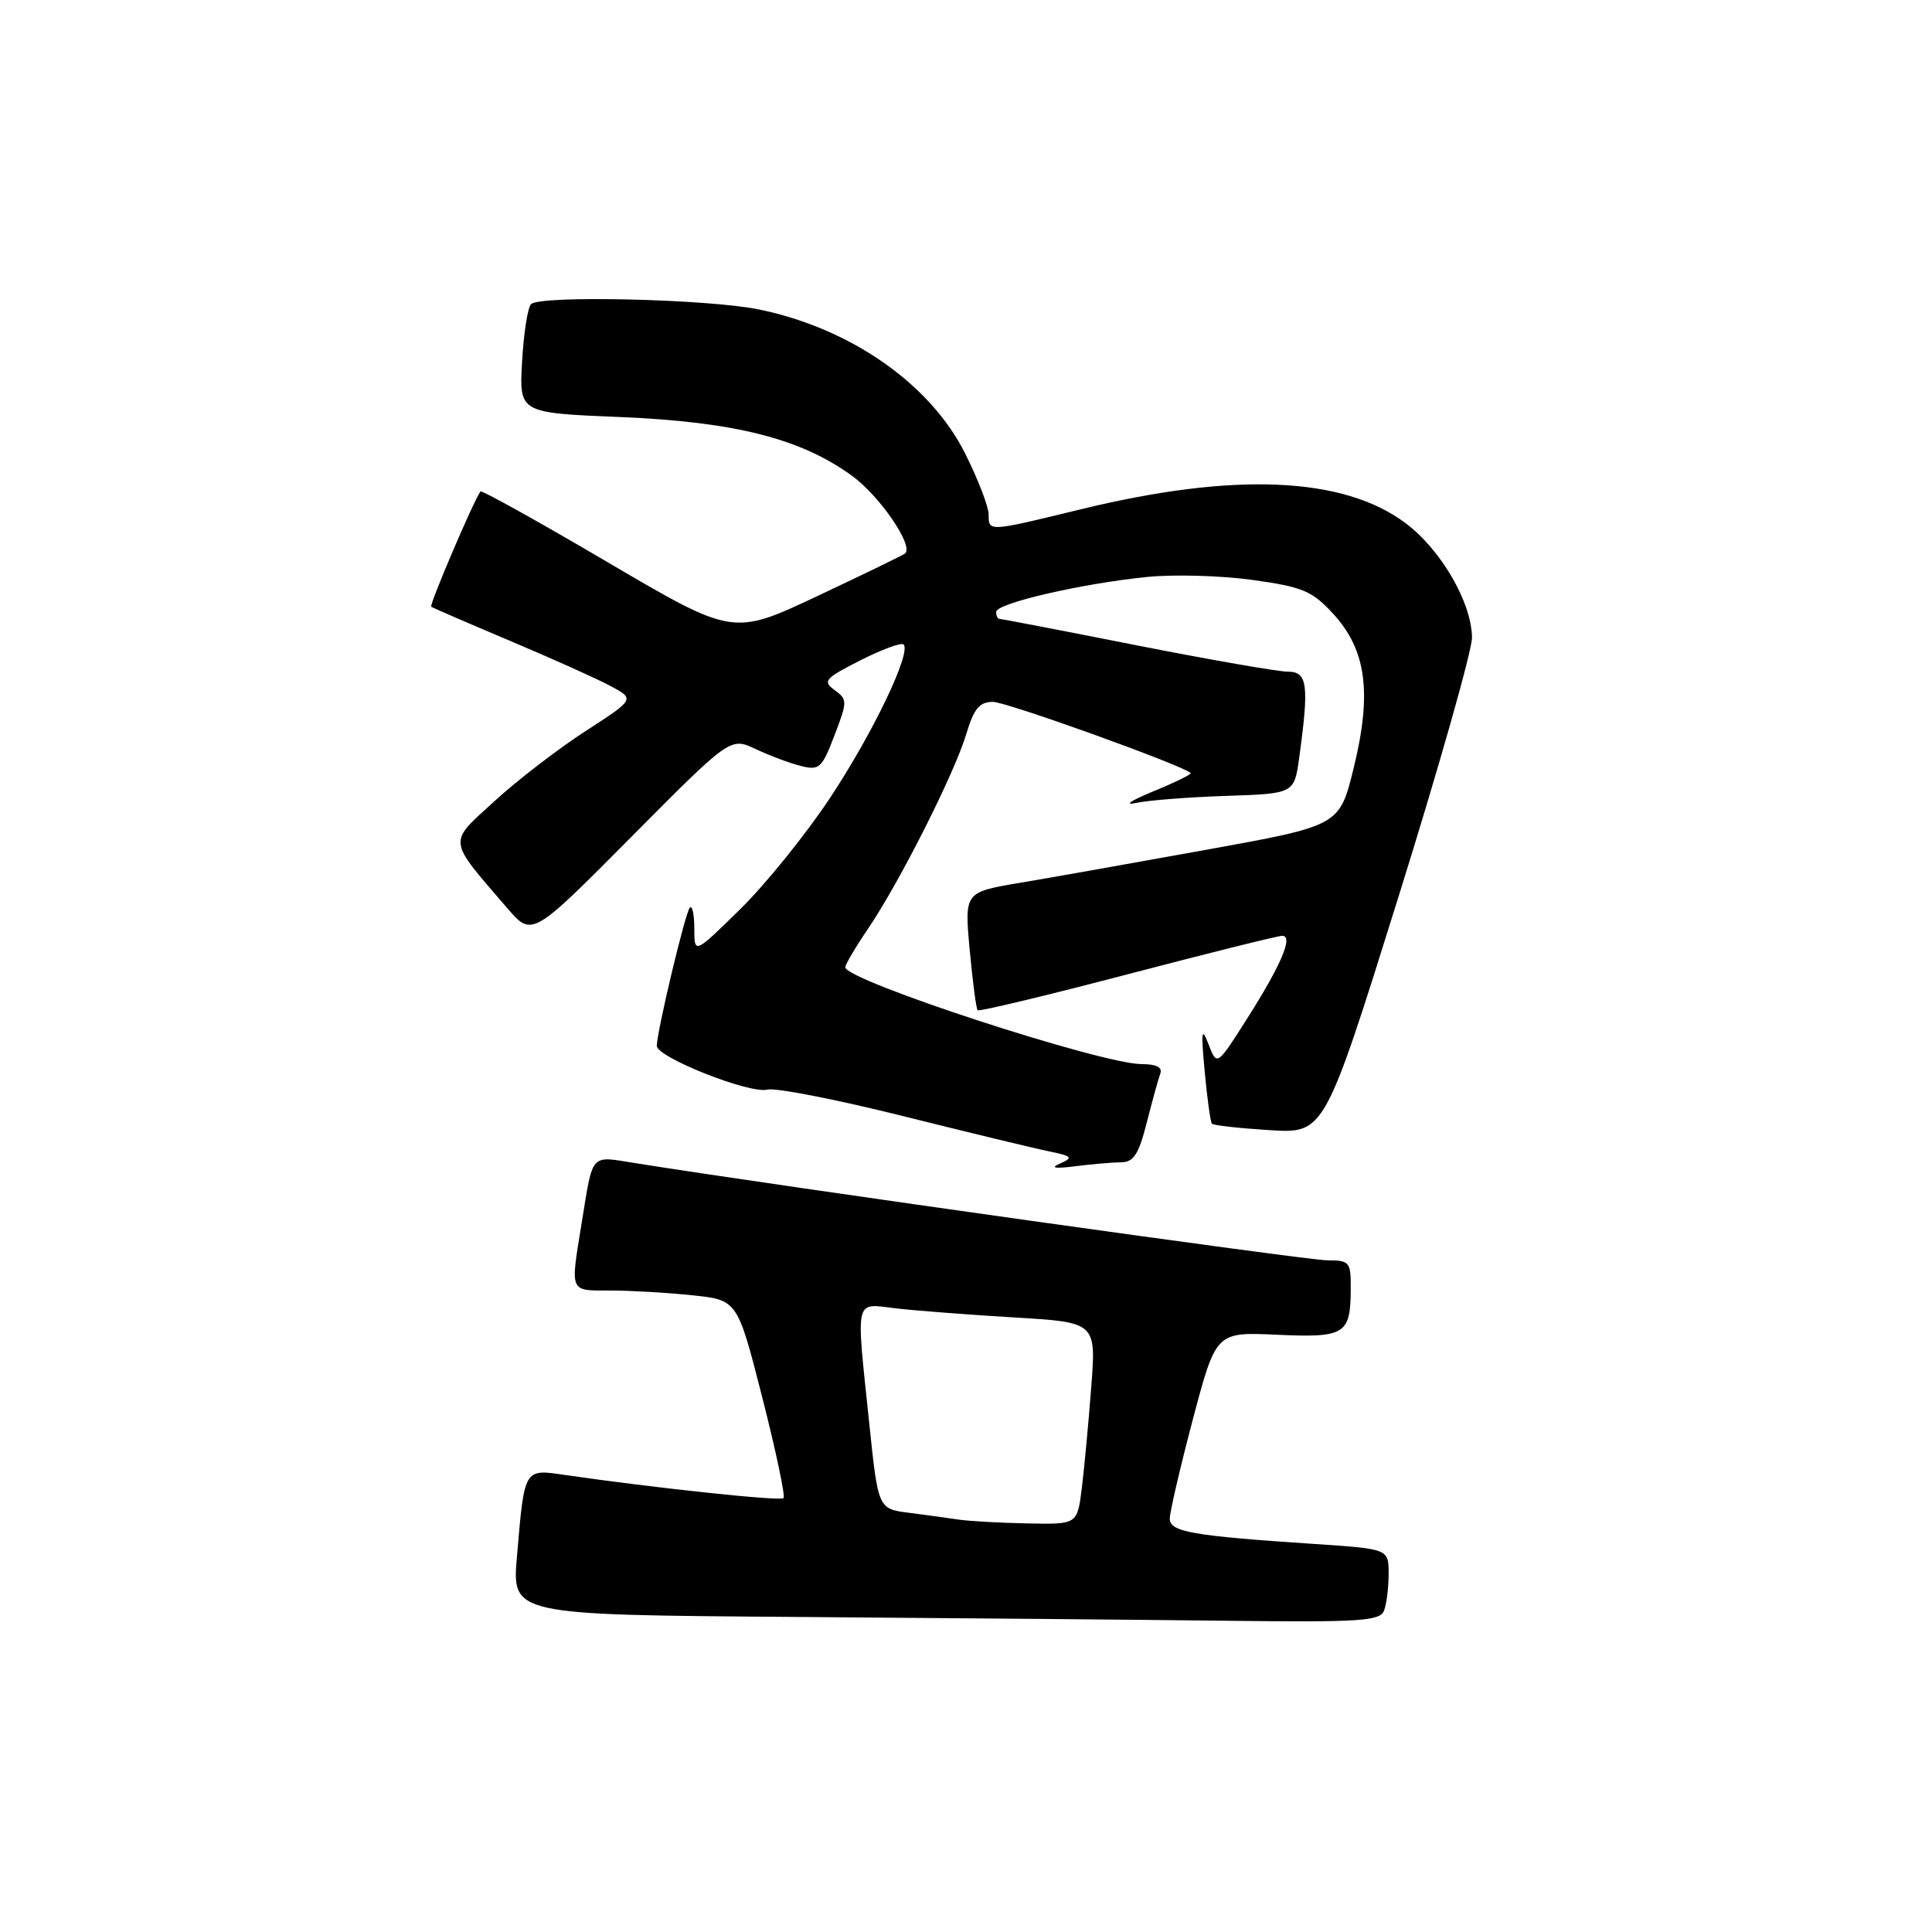 <?xml version="1.0" encoding="UTF-8" standalone="no"?>
<!DOCTYPE svg PUBLIC "-//W3C//DTD SVG 1.1//EN" "http://www.w3.org/Graphics/SVG/1.1/DTD/svg11.dtd" >
<svg xmlns="http://www.w3.org/2000/svg" xmlns:xlink="http://www.w3.org/1999/xlink" version="1.1" viewBox="0 0 256 256">
 <g >
 <path fill="currentColor"
d=" M 183.39 213.42 C 183.73 212.55 184.00 210.35 184.00 208.54 C 184.00 205.24 184.00 205.24 174.25 204.59 C 157.98 203.51 155.00 202.99 155.00 201.23 C 155.00 200.36 156.38 194.44 158.06 188.07 C 161.13 176.49 161.13 176.49 169.19 176.86 C 178.26 177.27 178.96 176.83 178.98 170.75 C 179.00 167.21 178.83 167.00 175.85 167.00 C 173.26 167.00 103.63 157.22 84.17 154.12 C 78.13 153.16 78.61 152.62 77.07 162.08 C 75.56 171.38 75.40 171.00 80.85 171.00 C 83.52 171.00 88.41 171.28 91.71 171.63 C 97.71 172.25 97.71 172.25 101.00 185.15 C 102.81 192.24 104.08 198.26 103.82 198.51 C 103.40 198.94 86.63 197.15 74.86 195.44 C 69.41 194.64 69.50 194.48 68.50 206.24 C 67.83 213.98 67.83 213.98 105.17 214.25 C 125.70 214.40 151.56 214.63 162.64 214.76 C 180.23 214.97 182.86 214.80 183.39 213.42 Z  M 148.56 154.01 C 150.21 154.00 150.89 152.95 151.95 148.75 C 152.69 145.86 153.49 142.94 153.75 142.25 C 154.05 141.43 153.21 141.00 151.28 141.00 C 145.94 141.00 111.99 129.91 112.00 128.16 C 112.01 127.80 113.38 125.47 115.06 123.00 C 119.20 116.89 126.49 102.45 128.04 97.25 C 129.05 93.89 129.79 93.00 131.56 93.00 C 133.37 93.00 156.75 101.42 157.77 102.43 C 157.92 102.59 155.67 103.69 152.77 104.88 C 149.87 106.07 148.85 106.75 150.50 106.40 C 152.15 106.04 157.55 105.62 162.50 105.46 C 171.50 105.16 171.50 105.16 172.16 100.33 C 173.48 90.73 173.25 89.00 170.65 89.00 C 169.36 89.00 160.32 87.42 150.57 85.50 C 140.82 83.57 132.65 82.00 132.42 82.00 C 132.19 82.00 132.00 81.59 132.00 81.08 C 132.00 79.94 143.32 77.32 152.00 76.45 C 155.57 76.09 161.88 76.27 166.00 76.85 C 172.64 77.78 173.86 78.29 176.67 81.35 C 181.05 86.12 181.81 91.82 179.37 101.76 C 177.50 109.40 177.50 109.40 160.00 112.57 C 150.38 114.31 139.19 116.30 135.14 116.98 C 127.79 118.22 127.79 118.22 128.49 125.86 C 128.88 130.06 129.35 133.66 129.54 133.86 C 129.73 134.06 138.65 131.92 149.37 129.11 C 160.09 126.30 169.33 124.00 169.90 124.00 C 171.42 124.00 169.76 127.88 165.15 135.13 C 161.25 141.26 161.25 141.26 160.14 138.38 C 159.21 135.98 159.13 136.58 159.63 142.00 C 159.96 145.57 160.39 148.68 160.59 148.90 C 160.80 149.12 164.24 149.50 168.23 149.75 C 175.50 150.20 175.50 150.20 185.30 118.85 C 190.69 101.61 195.07 86.13 195.05 84.46 C 194.97 79.79 190.96 72.87 186.27 69.34 C 178.06 63.15 163.55 62.52 143.19 67.49 C 130.86 70.49 131.00 70.48 131.00 68.16 C 131.00 67.15 129.61 63.53 127.90 60.12 C 123.30 50.90 112.75 43.52 100.60 41.01 C 93.85 39.62 71.58 39.10 70.37 40.30 C 69.92 40.75 69.39 44.17 69.18 47.91 C 68.79 54.71 68.79 54.71 82.15 55.26 C 97.34 55.89 106.07 58.10 112.86 63.02 C 116.56 65.69 121.11 72.34 119.93 73.34 C 119.69 73.54 114.47 76.08 108.31 78.98 C 97.12 84.25 97.12 84.25 80.52 74.50 C 71.39 69.13 63.80 64.91 63.66 65.12 C 62.69 66.49 56.86 80.17 57.14 80.39 C 57.34 80.54 62.00 82.56 67.50 84.88 C 73.00 87.20 79.00 89.89 80.82 90.86 C 84.15 92.63 84.15 92.63 77.61 96.86 C 74.01 99.18 68.58 103.36 65.54 106.14 C 59.31 111.83 59.21 111.03 67.21 120.33 C 70.50 124.15 70.50 124.15 83.64 110.91 C 96.78 97.67 96.78 97.67 100.14 99.26 C 101.99 100.13 104.69 101.14 106.14 101.50 C 108.56 102.11 108.92 101.77 110.57 97.45 C 112.30 92.93 112.30 92.69 110.59 91.44 C 108.97 90.26 109.29 89.89 114.00 87.50 C 116.86 86.05 119.44 85.10 119.73 85.40 C 120.79 86.46 115.64 97.20 109.97 105.75 C 106.78 110.56 101.43 117.19 98.08 120.47 C 92.00 126.44 92.00 126.44 92.00 123.05 C 92.00 121.19 91.73 119.93 91.41 120.26 C 90.82 120.84 87.08 136.50 87.03 138.57 C 86.99 140.09 99.35 144.98 101.67 144.38 C 102.72 144.10 110.77 145.67 119.54 147.86 C 128.32 150.05 137.07 152.17 139.00 152.56 C 142.06 153.19 142.25 153.39 140.50 154.16 C 139.10 154.77 139.70 154.88 142.50 154.53 C 144.70 154.25 147.43 154.02 148.56 154.01 Z  M 127.00 201.35 C 125.62 201.14 122.67 200.74 120.43 200.45 C 116.36 199.93 116.36 199.93 115.18 188.60 C 113.41 171.61 113.15 172.71 118.75 173.37 C 121.36 173.67 128.40 174.21 134.38 174.57 C 145.26 175.21 145.26 175.21 144.59 183.86 C 144.23 188.61 143.66 194.64 143.34 197.25 C 142.74 202.00 142.74 202.00 136.12 201.86 C 132.48 201.79 128.38 201.56 127.00 201.35 Z "/>
</g>
</svg>